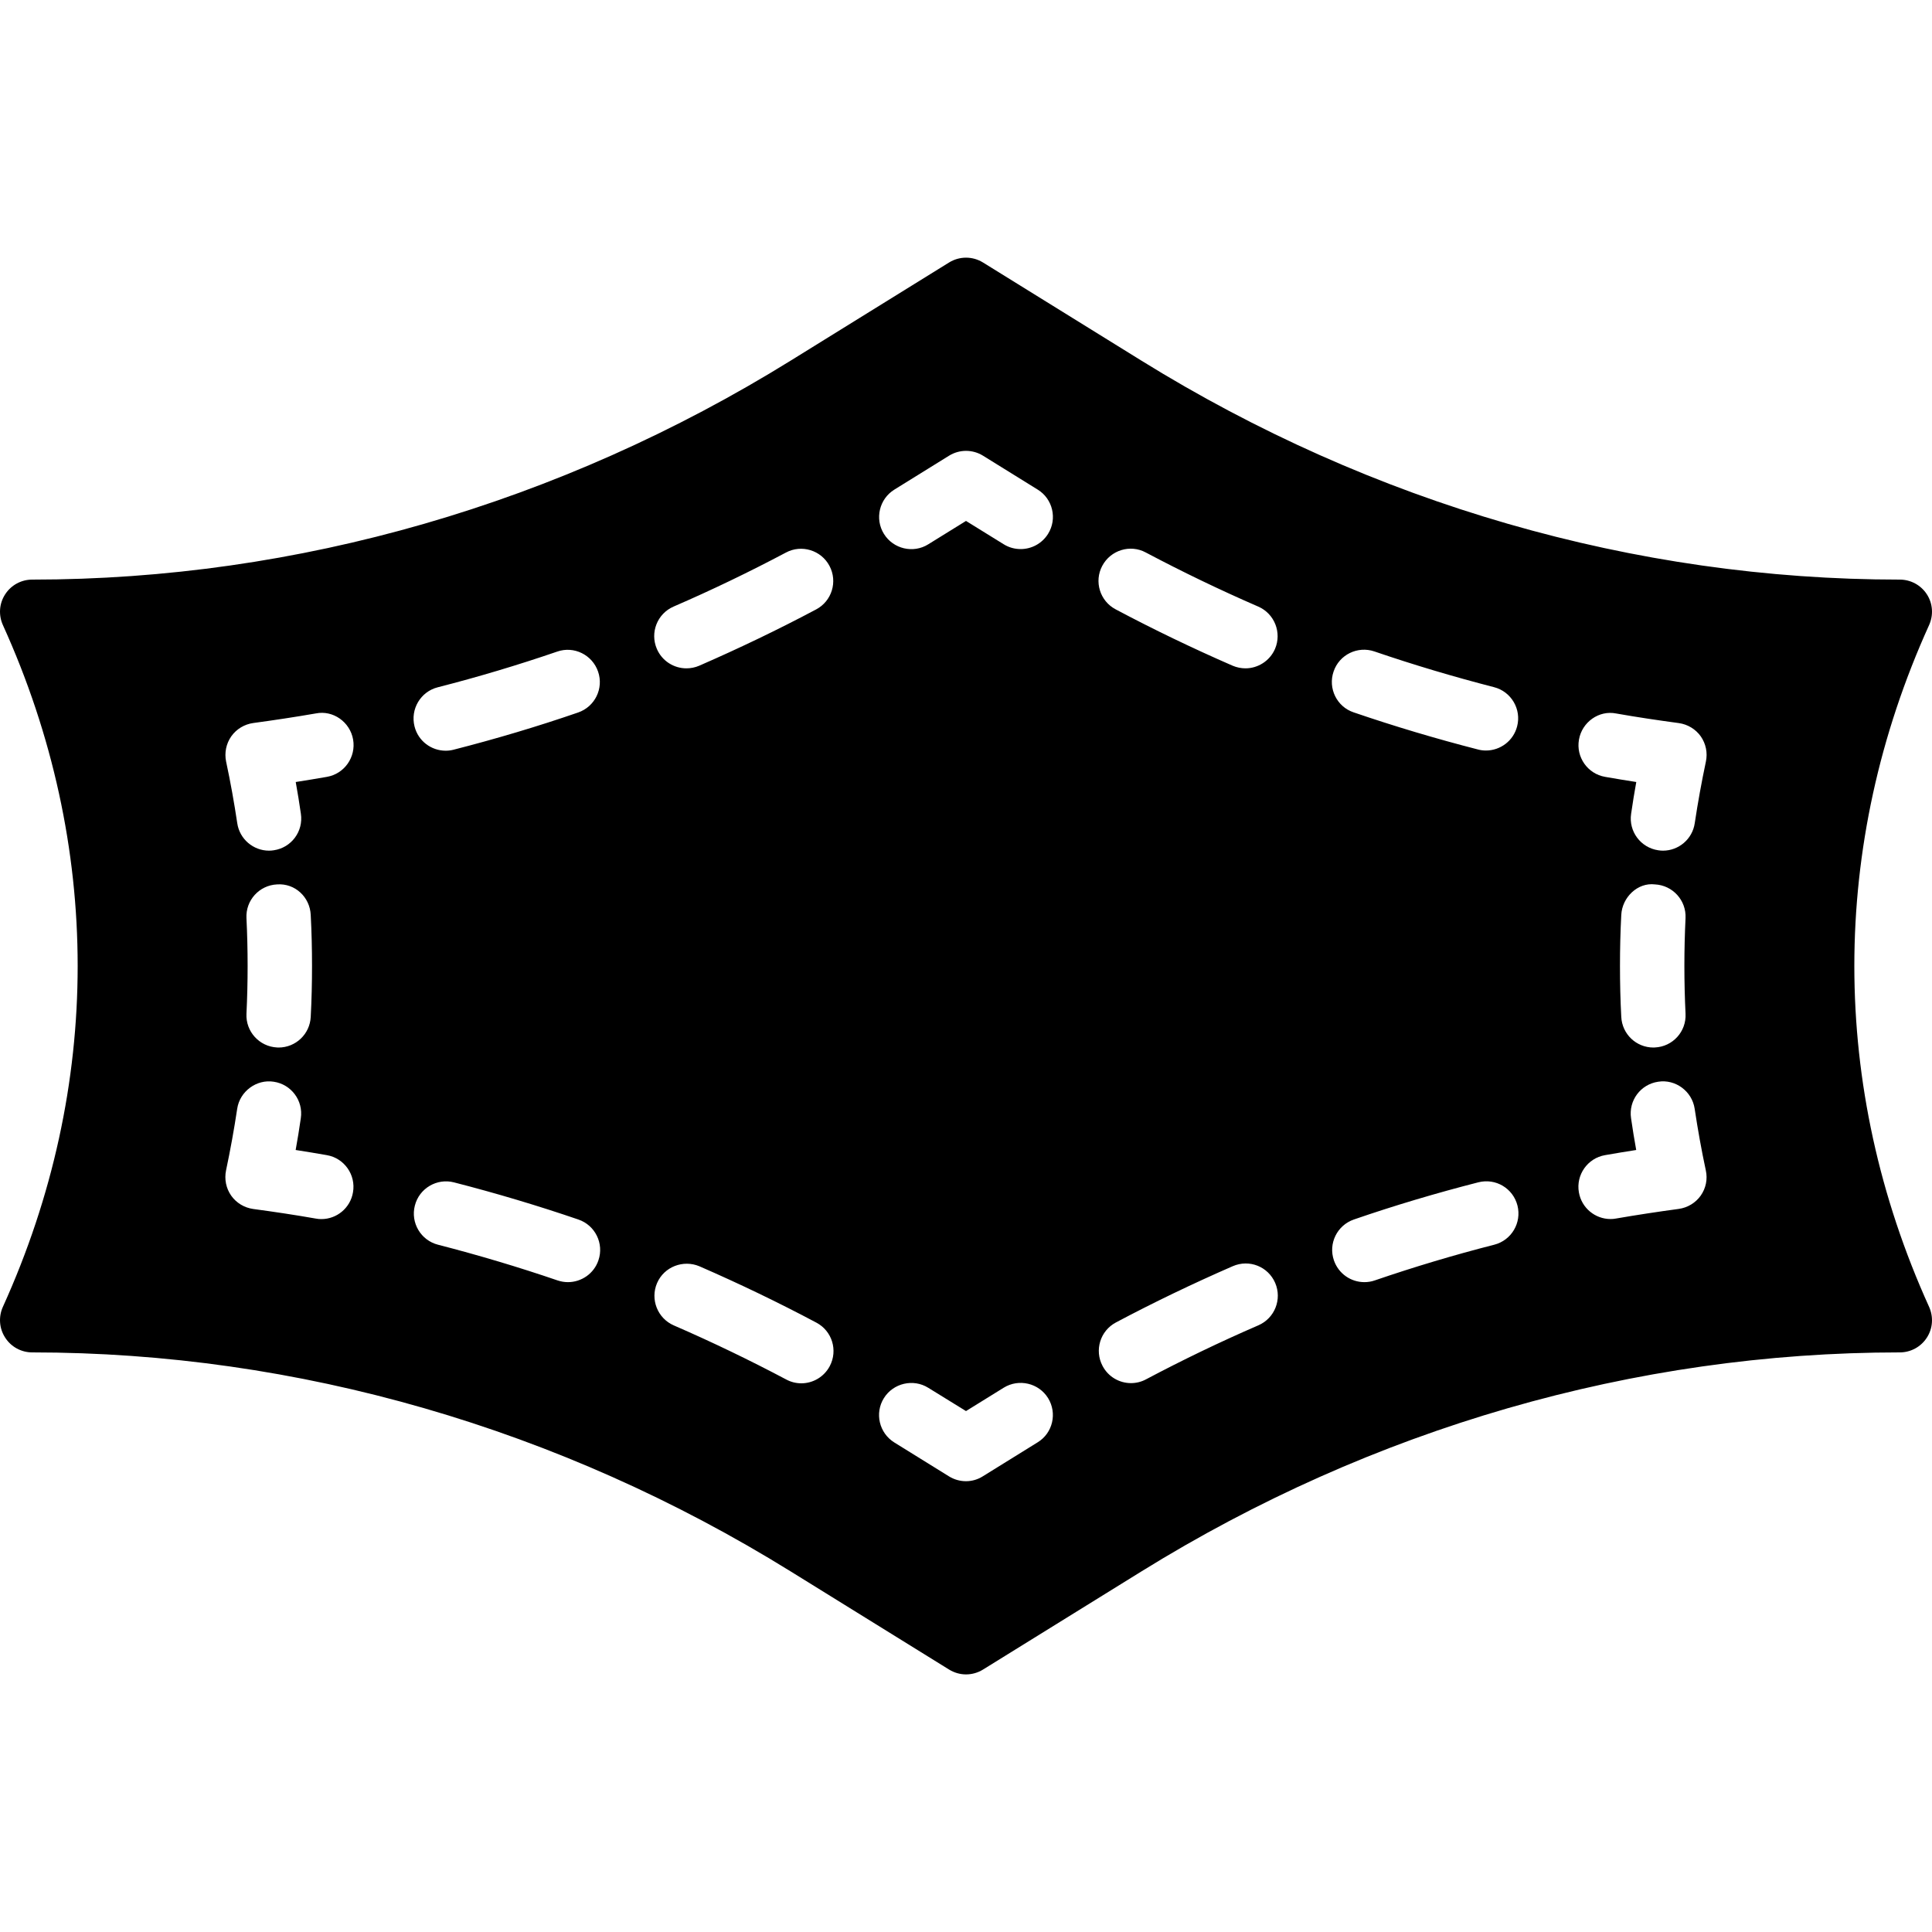 <?xml version="1.0" encoding="iso-8859-1"?>
<!-- Generator: Adobe Illustrator 19.0.0, SVG Export Plug-In . SVG Version: 6.00 Build 0)  -->
<svg version="1.1" id="Layer_1" xmlns="http://www.w3.org/2000/svg" xmlns:xlink="http://www.w3.org/1999/xlink" x="0px" y="0px"
	 viewBox="0 0 30 30" style="enable-background:new 0 0 30 30;" xml:space="preserve">
<g>
	<g>
		<path d="M29.955,9.706c0.07-0.155,0.058-0.335-0.035-0.478C29.828,9.086,29.67,9,29.5,9c-4.116,0-8.19-1.177-11.781-3.403
			l-2.455-1.521c-0.162-0.1-0.365-0.1-0.527,0l-2.455,1.521C8.69,7.823,4.616,9,0.5,9C0.33,9,0.172,9.086,0.08,9.229
			C-0.013,9.372-0.025,9.55,0.045,9.706c1.548,3.413,1.548,7.173,0,10.586c-0.07,0.155-0.058,0.335,0.035,0.478
			C0.172,20.914,0.33,21,0.5,21c4.116,0,8.19,1.177,11.781,3.403l2.455,1.521C14.817,25.974,14.908,26,15,26
			s0.183-0.025,0.264-0.075l2.455-1.521C21.31,22.177,25.384,21,29.5,21c0.17,0,0.328-0.086,0.42-0.229
			c0.093-0.143,0.105-0.322,0.035-0.478C28.407,16.88,28.407,13.12,29.955,9.706z M4.991,18.93c-0.029,0-0.058-0.002-0.087-0.008
			c-0.323-0.057-0.646-0.105-0.972-0.149c-0.138-0.019-0.262-0.094-0.342-0.207c-0.08-0.114-0.108-0.256-0.08-0.392
			c0.067-0.317,0.125-0.636,0.173-0.956c0.04-0.272,0.301-0.463,0.567-0.421c0.273,0.04,0.462,0.294,0.421,0.567
			c-0.023,0.165-0.051,0.329-0.08,0.493c0.162,0.025,0.323,0.052,0.484,0.08c0.272,0.047,0.454,0.307,0.406,0.578
			C5.44,18.758,5.229,18.93,4.991,18.93z M3.827,14.256c-0.014-0.275,0.198-0.51,0.475-0.523c0.28-0.021,0.511,0.199,0.523,0.475
			c0.014,0.263,0.02,0.527,0.02,0.791s-0.006,0.528-0.02,0.791c-0.013,0.268-0.234,0.476-0.499,0.476c-0.008,0-0.017,0-0.024-0.001
			c-0.276-0.014-0.488-0.248-0.475-0.523C3.839,15.495,3.845,15.248,3.845,15C3.845,14.752,3.839,14.503,3.827,14.256z
			 M5.076,12.063c-0.161,0.028-0.322,0.055-0.484,0.08c0.029,0.164,0.057,0.328,0.08,0.493c0.041,0.273-0.147,0.527-0.421,0.567
			c-0.024,0.004-0.05,0.006-0.074,0.006c-0.243,0-0.457-0.179-0.493-0.427c-0.048-0.32-0.105-0.639-0.173-0.956
			c-0.028-0.136,0-0.277,0.08-0.392c0.08-0.113,0.204-0.188,0.342-0.207c0.325-0.044,0.648-0.093,0.972-0.149
			c0.266-0.054,0.531,0.133,0.578,0.406C5.53,11.755,5.349,12.016,5.076,12.063z M6.798,10.672c0.627-0.16,1.25-0.347,1.854-0.554
			c0.26-0.091,0.545,0.049,0.635,0.311c0.09,0.261-0.049,0.545-0.311,0.635c-0.629,0.217-1.278,0.41-1.931,0.577
			c-0.042,0.011-0.083,0.016-0.124,0.016c-0.224,0-0.427-0.15-0.484-0.376C6.369,11.013,6.53,10.74,6.798,10.672z M9.292,19.571
			c-0.07,0.207-0.265,0.338-0.473,0.338c-0.054,0-0.108-0.009-0.162-0.027c-0.605-0.207-1.23-0.393-1.855-0.554
			c-0.268-0.068-0.429-0.342-0.36-0.608c0.068-0.269,0.344-0.429,0.608-0.36c0.651,0.167,1.301,0.361,1.932,0.577
			C9.242,19.026,9.382,19.31,9.292,19.571z M10.459,9.419c0.594-0.257,1.181-0.54,1.745-0.839c0.242-0.13,0.547-0.037,0.676,0.207
			c0.13,0.244,0.037,0.547-0.207,0.676c-0.587,0.312-1.198,0.605-1.815,0.874c-0.065,0.028-0.133,0.041-0.199,0.041
			c-0.193,0-0.377-0.112-0.459-0.301C10.09,9.823,10.206,9.529,10.459,9.419z M12.884,21.214c-0.09,0.169-0.263,0.266-0.441,0.266
			c-0.079,0-0.16-0.019-0.234-0.059c-0.563-0.298-1.149-0.581-1.746-0.84c-0.253-0.11-0.369-0.405-0.26-0.658
			c0.11-0.254,0.406-0.366,0.658-0.26c0.62,0.27,1.231,0.564,1.816,0.875C12.921,20.667,13.014,20.969,12.884,21.214z
			 M16.113,22.396l-0.85,0.527C15.183,22.974,15.092,23,15,23s-0.183-0.025-0.264-0.075l-0.85-0.527
			c-0.234-0.146-0.307-0.454-0.161-0.688c0.146-0.234,0.457-0.305,0.688-0.161L15,21.911l0.586-0.363
			c0.233-0.144,0.543-0.073,0.688,0.161C16.419,21.943,16.348,22.252,16.113,22.396z M16.274,8.29
			c-0.095,0.152-0.258,0.236-0.425,0.236c-0.091,0-0.182-0.024-0.264-0.075L15,8.089l-0.586,0.363
			c-0.231,0.145-0.542,0.074-0.688-0.161c-0.146-0.234-0.073-0.543,0.161-0.688l0.85-0.527c0.162-0.1,0.365-0.1,0.527,0l0.85,0.527
			C16.348,7.747,16.42,8.057,16.274,8.29z M17.116,8.786c0.13-0.244,0.434-0.338,0.676-0.207c0.563,0.298,1.149,0.581,1.746,0.84
			c0.253,0.11,0.369,0.405,0.26,0.658c-0.082,0.188-0.267,0.301-0.459,0.301c-0.066,0-0.135-0.014-0.199-0.041
			c-0.62-0.27-1.231-0.564-1.816-0.875C17.079,9.333,16.986,9.029,17.116,8.786z M19.541,20.579
			c-0.594,0.257-1.181,0.54-1.745,0.839c-0.074,0.04-0.155,0.059-0.234,0.059c-0.179,0-0.352-0.097-0.441-0.266
			c-0.13-0.244-0.037-0.547,0.207-0.676c0.587-0.312,1.198-0.605,1.815-0.874c0.257-0.111,0.548,0.006,0.658,0.26
			C19.91,20.175,19.794,20.469,19.541,20.579z M20.708,10.427c0.088-0.261,0.373-0.401,0.635-0.311
			c0.605,0.207,1.23,0.393,1.855,0.554c0.268,0.068,0.429,0.342,0.36,0.608c-0.058,0.227-0.262,0.376-0.484,0.376
			c-0.041,0-0.083-0.005-0.124-0.016c-0.651-0.167-1.301-0.361-1.932-0.577C20.758,10.974,20.618,10.688,20.708,10.427z
			 M23.202,19.328c-0.627,0.16-1.25,0.347-1.854,0.554c-0.054,0.019-0.108,0.027-0.162,0.027c-0.208,0-0.401-0.13-0.473-0.338
			c-0.09-0.261,0.049-0.545,0.311-0.635c0.629-0.217,1.278-0.41,1.931-0.577c0.271-0.069,0.54,0.094,0.608,0.36
			C23.631,18.987,23.47,19.26,23.202,19.328z M26.409,18.565c-0.08,0.113-0.204,0.188-0.342,0.207
			c-0.325,0.044-0.648,0.093-0.972,0.149c-0.029,0.006-0.058,0.008-0.087,0.008c-0.238,0-0.449-0.171-0.491-0.414
			c-0.048-0.271,0.134-0.531,0.406-0.578c0.161-0.028,0.322-0.055,0.484-0.08c-0.029-0.164-0.057-0.328-0.08-0.493
			c-0.041-0.273,0.147-0.527,0.421-0.567c0.267-0.043,0.527,0.147,0.567,0.421c0.048,0.32,0.105,0.639,0.173,0.956
			C26.518,18.31,26.489,18.451,26.409,18.565z M26.173,15.742c0.014,0.275-0.198,0.51-0.475,0.523
			c-0.008,0.001-0.017,0.001-0.024,0.001c-0.266,0-0.486-0.208-0.499-0.476c-0.014-0.263-0.02-0.527-0.02-0.791
			s0.006-0.528,0.02-0.791c0.013-0.275,0.255-0.508,0.523-0.475c0.276,0.014,0.488,0.248,0.475,0.523
			c-0.012,0.247-0.018,0.494-0.018,0.742C26.155,15.247,26.161,15.495,26.173,15.742z M26.489,11.826
			c-0.067,0.317-0.125,0.636-0.173,0.956c-0.036,0.248-0.25,0.427-0.493,0.427c-0.024,0-0.05-0.002-0.074-0.006
			c-0.273-0.04-0.462-0.294-0.421-0.567c0.023-0.165,0.051-0.329,0.08-0.493c-0.162-0.025-0.323-0.052-0.484-0.08
			c-0.272-0.047-0.454-0.307-0.406-0.578c0.047-0.273,0.311-0.46,0.578-0.406c0.323,0.057,0.646,0.105,0.972,0.149
			c0.138,0.019,0.262,0.094,0.342,0.207C26.489,11.549,26.518,11.69,26.489,11.826z"/>
	</g>
</g>
</svg>
